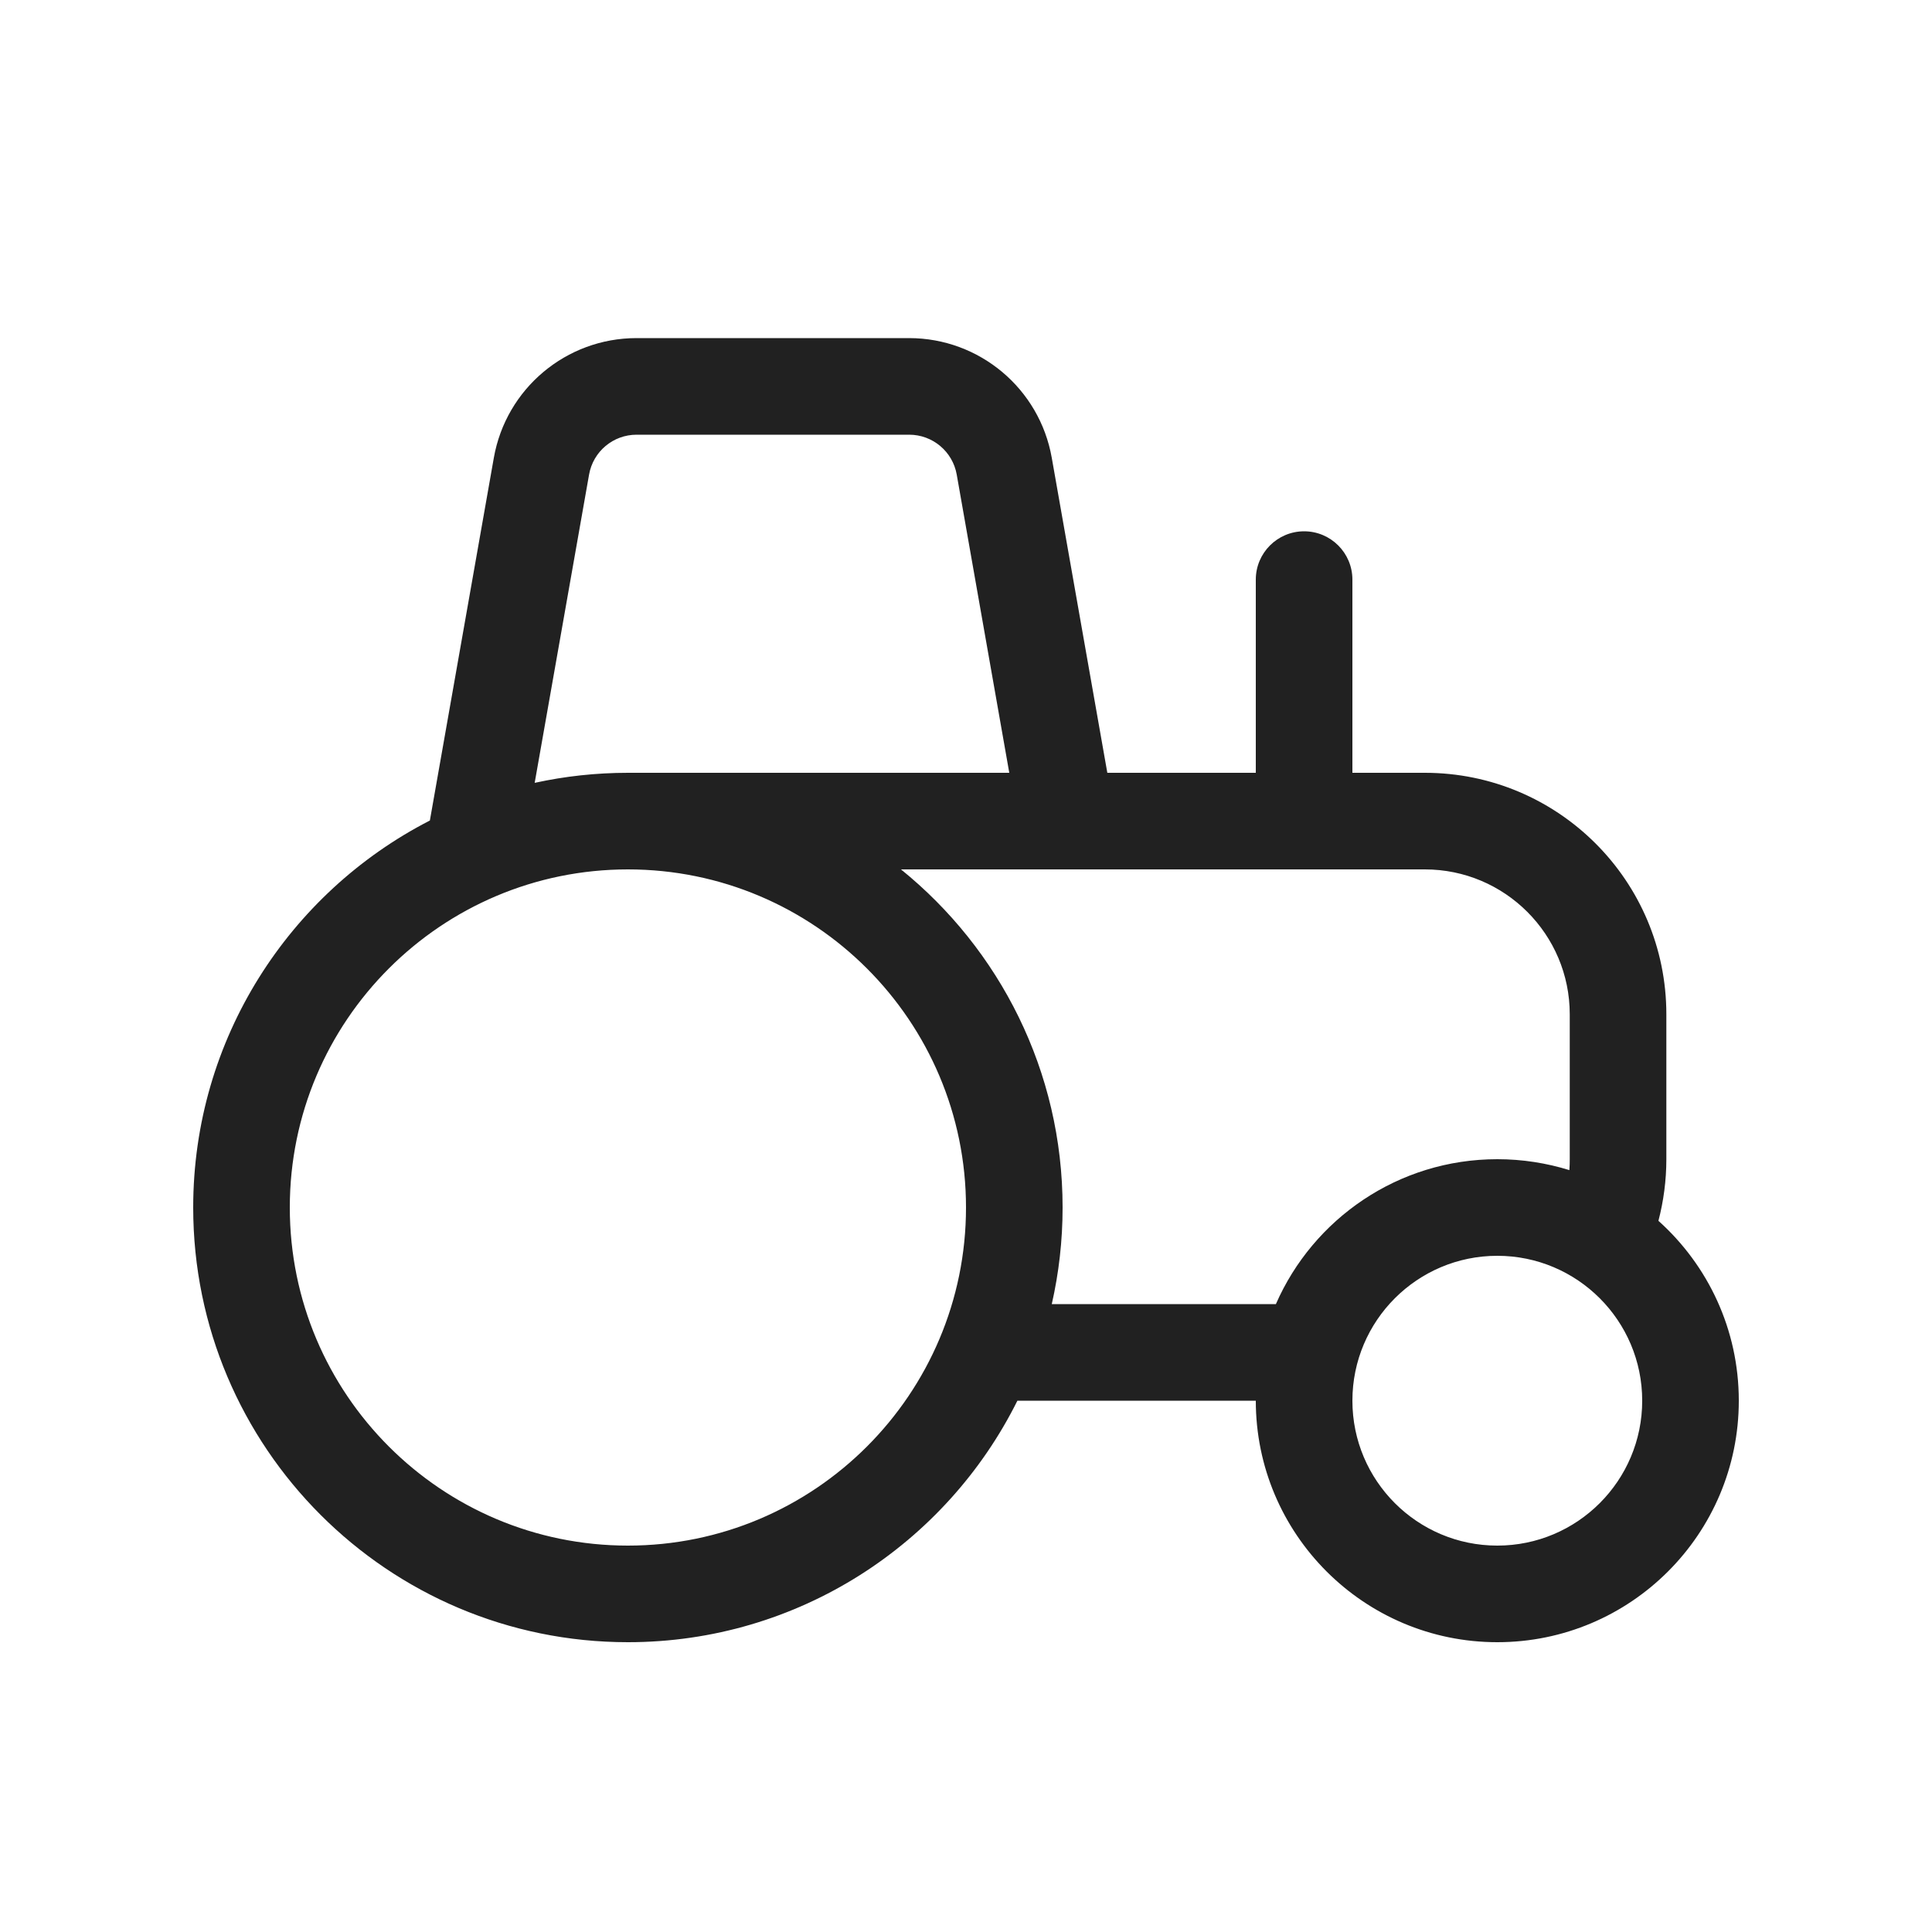 <svg width="20" height="20" viewBox="0 0 20 20" fill="none" xmlns="http://www.w3.org/2000/svg">
<path d="M10.532,14.5c-0.737,1.481 -2.266,2.5 -4.032,2.5c-2.484,0 -4.5,-2.016 -4.5,-4.5c0,-1.745 0.996,-3.26 2.45,-4.006l0.662,-3.754c0.126,-0.717 0.749,-1.24 1.477,-1.24h2.822c0.728,0 1.351,0.523 1.477,1.24l0.575,3.26h1.537v-2c0,-0.276 0.224,-0.5 0.5,-0.5c0.276,0 0.5,0.224 0.5,0.5v2h0.75c1.381,0 2.5,1.119 2.5,2.5v1.5c0,0.221 -0.029,0.434 -0.082,0.638c0.511,0.458 0.832,1.123 0.832,1.862c0,1.38 -1.12,2.5 -2.5,2.5c-1.38,0 -2.5,-1.12 -2.5,-2.5zM10.448,8l-0.544,-3.087c-0.042,-0.239 -0.25,-0.413 -0.492,-0.413h-2.822c-0.243,0 -0.45,0.174 -0.492,0.413l-0.563,3.191c0.311,-0.068 0.634,-0.104 0.966,-0.104zM6.5,9c-1.932,0 -3.5,1.568 -3.5,3.5c0,1.932 1.568,3.5 3.5,3.5c1.932,0 3.5,-1.568 3.5,-3.5c0,-1.932 -1.568,-3.5 -3.5,-3.5zM9.327,9c1.02,0.825 1.673,2.087 1.673,3.5c0,0.344 -0.039,0.678 -0.112,1h2.32c0.386,-0.883 1.267,-1.5 2.292,-1.5c0.26,0 0.51,0.04 0.746,0.113c0.003,-0.037 0.004,-0.075 0.004,-0.113v-1.5c0,-0.828 -0.672,-1.5 -1.5,-1.5zM15.5,13c-0.828,0 -1.5,0.672 -1.5,1.5c0,0.828 0.672,1.5 1.5,1.5c0.828,0 1.5,-0.672 1.5,-1.5c0,-0.828 -0.672,-1.5 -1.5,-1.5z" fill="#212121"/>
</svg>
